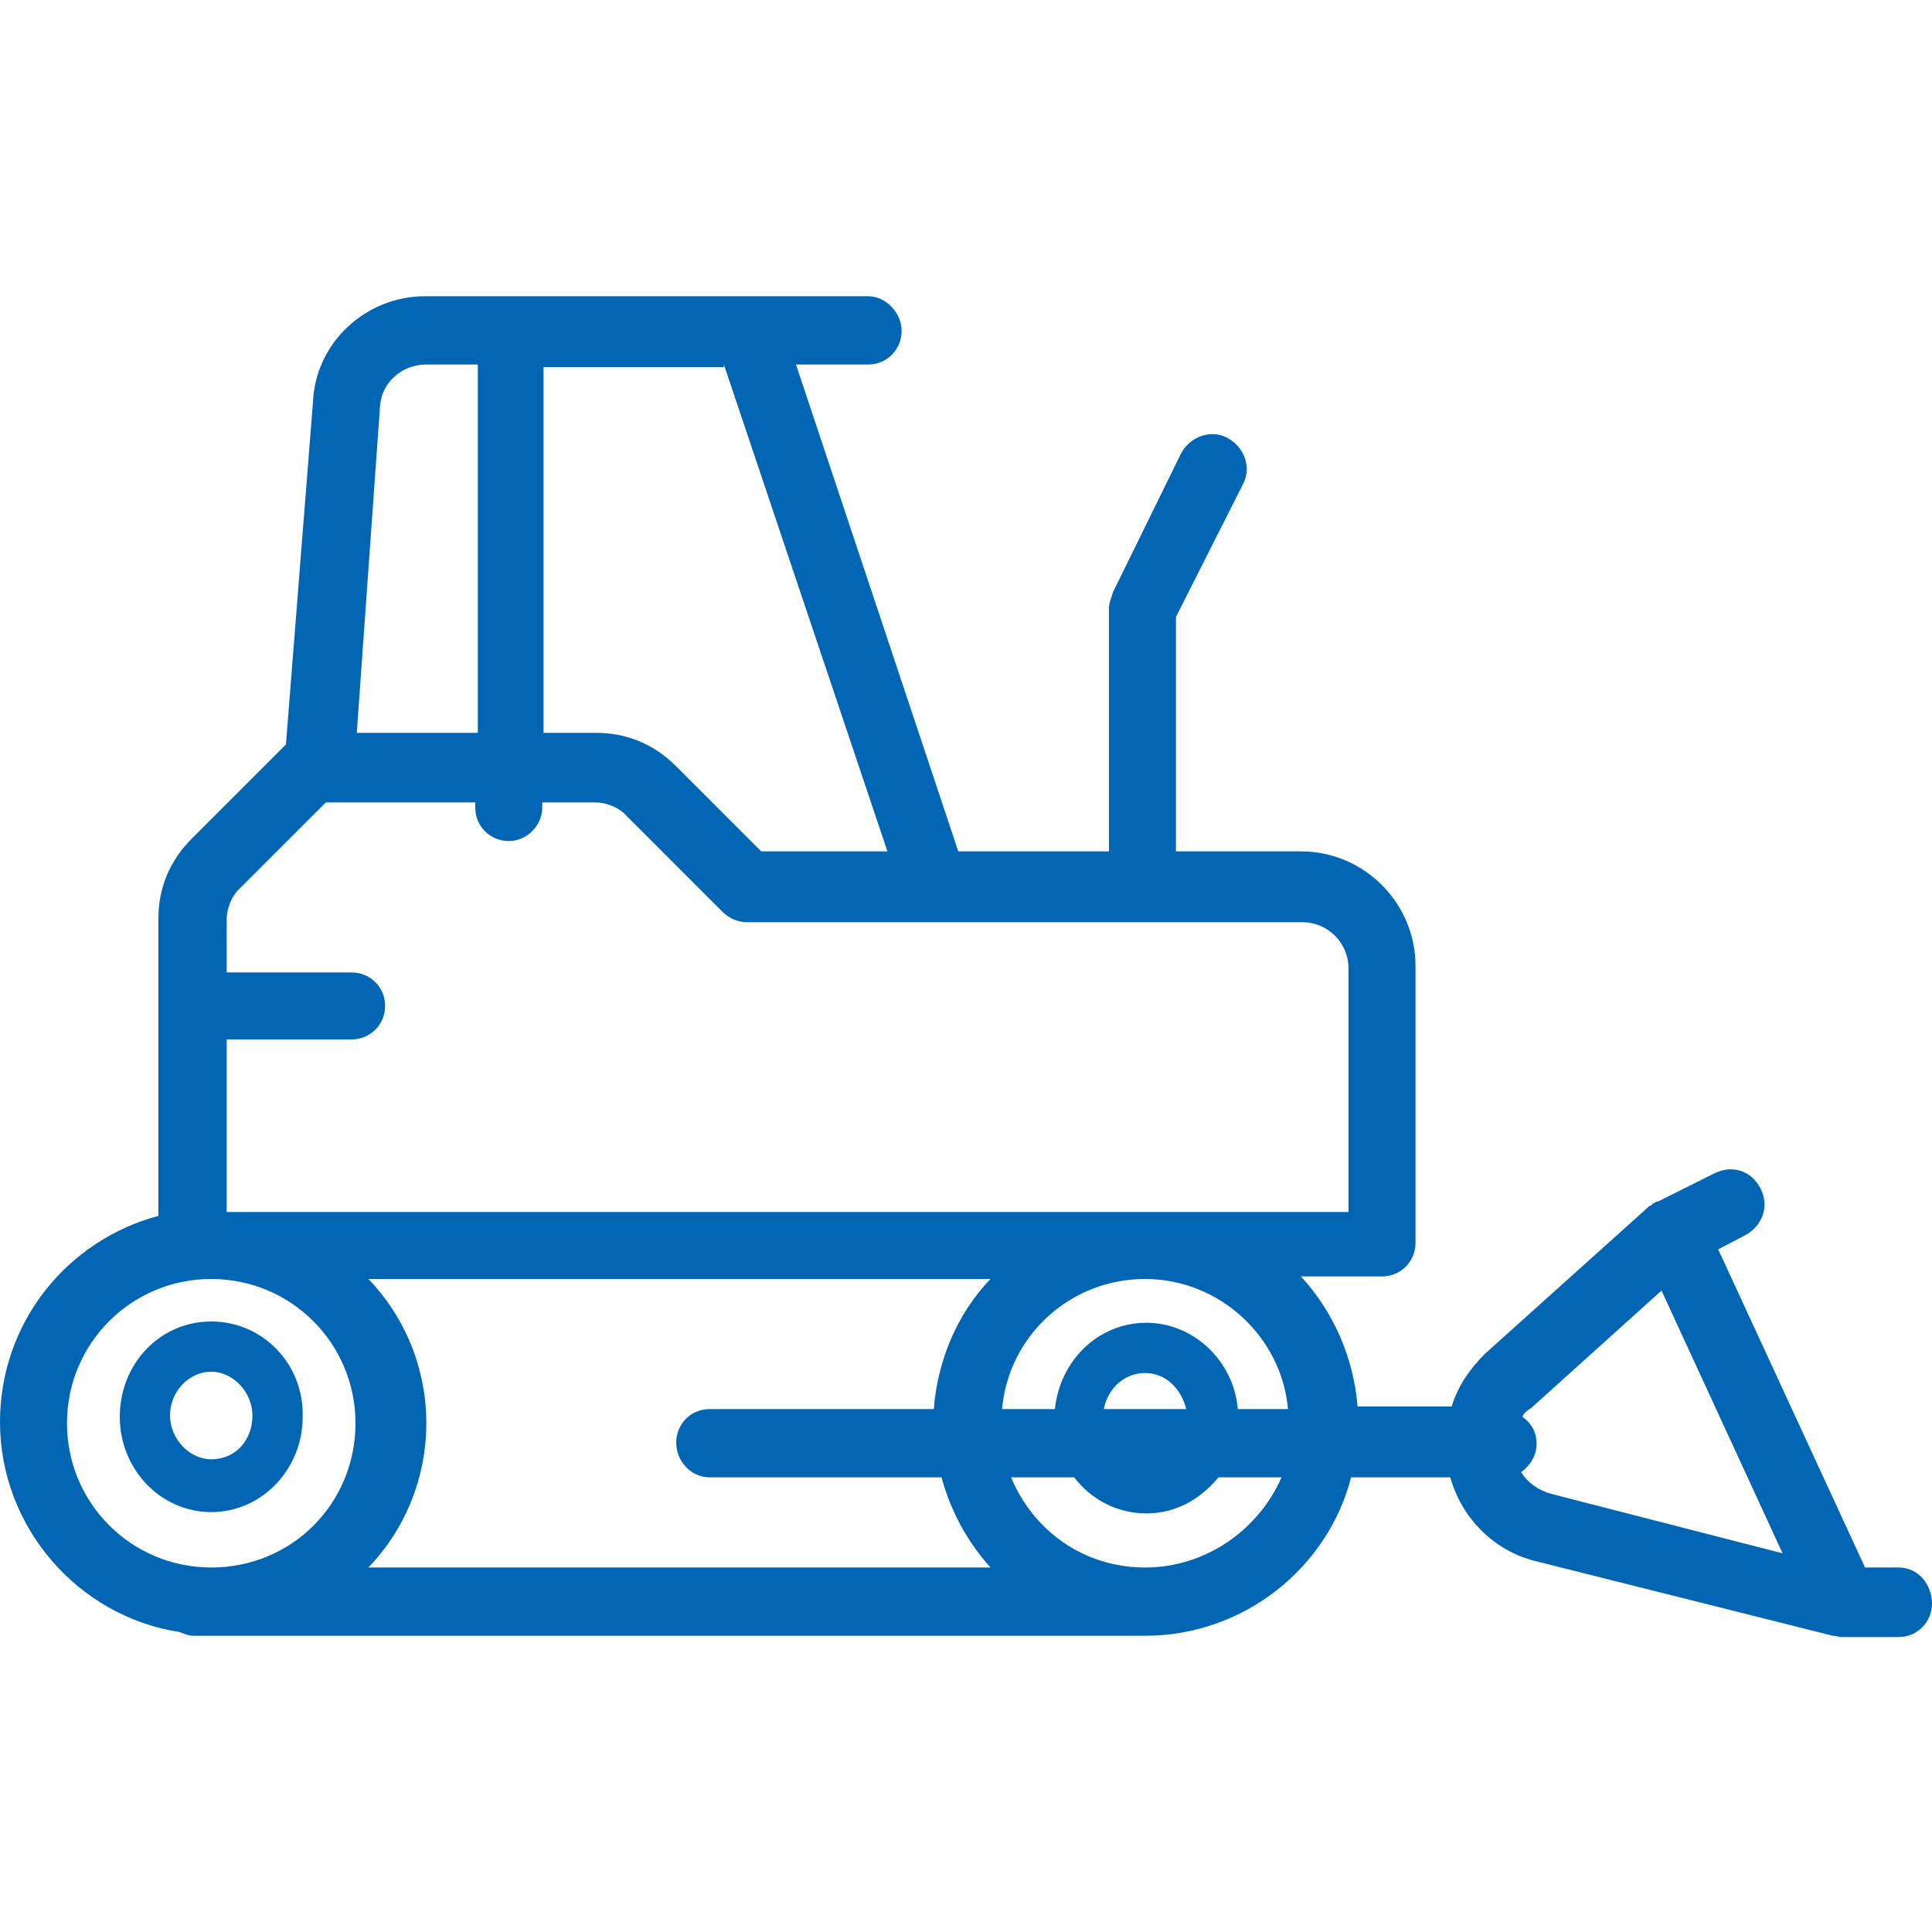 <svg width="78" height="78" viewBox="0 0 78 78" fill="none" xmlns="http://www.w3.org/2000/svg">
<g clip-path="url(#clip0)">
<path d="M8.528 53.352C6.448 53.352 4.836 55.068 4.836 57.2C4.836 59.332 6.5 61.048 8.528 61.048C10.556 61.048 12.22 59.332 12.22 57.2C12.272 55.068 10.608 53.352 8.528 53.352ZM8.528 58.916C7.644 58.916 6.864 58.084 6.864 57.148C6.864 56.16 7.644 55.38 8.528 55.38C9.412 55.38 10.192 56.212 10.192 57.148C10.192 58.136 9.516 58.916 8.528 58.916Z" fill="#0066B3"/>
<path d="M76.648 63.284H75.296L69.368 50.44L70.46 49.868C71.136 49.504 71.448 48.724 71.084 47.996C70.72 47.268 69.94 47.008 69.212 47.372L66.924 48.516C66.924 48.516 66.924 48.516 66.872 48.516C66.82 48.568 66.716 48.568 66.664 48.672C66.664 48.672 66.664 48.672 66.612 48.672L59.956 54.652C59.332 55.276 58.864 55.952 58.604 56.784H54.808C54.652 54.808 53.82 52.936 52.52 51.532H55.796C56.576 51.532 57.148 50.908 57.148 50.18V39C57.148 36.452 55.068 34.372 52.52 34.372H47.476V24.908L50.18 19.552C50.544 18.876 50.232 18.044 49.556 17.68C48.88 17.316 48.048 17.628 47.684 18.304L44.928 23.92C44.876 24.128 44.772 24.336 44.772 24.544V34.372H38.688L32.136 14.716H35.048C35.828 14.716 36.4 14.092 36.4 13.364C36.4 12.636 35.776 11.96 35.048 11.96H17.16C14.768 11.96 12.74 13.832 12.636 16.224L11.544 30.056L7.748 33.852C6.864 34.736 6.396 35.828 6.396 37.076V49.088C2.704 50.076 0 53.404 0 57.408C0 61.672 3.172 65.26 7.228 65.884C7.384 65.936 7.592 66.04 7.8 66.04H46.228C50.232 66.04 53.612 63.284 54.548 59.644H58.552C59.02 61.308 60.32 62.608 61.984 63.024L73.996 66.04C74.152 66.04 74.204 66.092 74.36 66.092H76.648C77.428 66.092 78 65.468 78 64.74C78 64.012 77.48 63.284 76.648 63.284ZM29.224 14.716L35.828 34.372H30.732L27.3 30.94C26.416 30.056 25.324 29.588 24.076 29.588H21.944V15.028C21.944 14.976 21.944 14.872 21.944 14.82H29.224V14.716ZM15.34 16.432C15.392 15.444 16.224 14.716 17.212 14.716H19.292C19.292 14.768 19.292 14.872 19.292 14.924V29.588H14.404L15.34 16.432ZM9.152 41.964H14.196C14.976 41.964 15.548 41.34 15.548 40.612C15.548 39.832 14.924 39.26 14.196 39.26H9.152V37.128C9.152 36.66 9.36 36.14 9.724 35.828L13.156 32.396H19.188V32.604C19.188 33.384 19.812 33.956 20.54 33.956C21.268 33.956 21.892 33.332 21.892 32.604V32.396H24.024C24.492 32.396 25.012 32.604 25.324 32.968L29.172 36.816C29.432 37.076 29.796 37.232 30.16 37.232H52.572C53.612 37.232 54.444 38.064 54.444 39.104V48.932H9.152V41.964ZM8.528 63.284C5.304 63.284 2.704 60.684 2.704 57.46C2.704 54.236 5.304 51.636 8.528 51.636C11.752 51.636 14.352 54.236 14.352 57.46C14.352 60.684 11.804 63.284 8.528 63.284ZM28.652 59.644H38.012C38.376 60.996 39.052 62.244 39.988 63.284H14.872C16.328 61.776 17.212 59.696 17.212 57.46C17.212 55.224 16.328 53.144 14.872 51.636H39.988C38.688 52.988 37.856 54.86 37.7 56.888H28.652C27.872 56.888 27.3 57.512 27.3 58.24C27.3 58.968 27.872 59.644 28.652 59.644ZM46.228 63.284C43.732 63.284 41.704 61.776 40.82 59.644H43.368C44.044 60.528 45.084 61.1 46.28 61.1C47.476 61.1 48.464 60.528 49.192 59.644H51.74C50.804 61.776 48.672 63.284 46.228 63.284ZM44.564 56.888C44.72 56.056 45.396 55.432 46.228 55.432C47.06 55.432 47.684 56.056 47.892 56.888H44.564ZM49.972 56.888C49.816 54.964 48.204 53.404 46.28 53.404C44.356 53.404 42.796 54.912 42.588 56.888H40.456C40.716 53.924 43.212 51.636 46.228 51.636C49.244 51.636 51.74 53.976 52 56.888H49.972ZM62.66 60.32C62.088 60.164 61.672 59.852 61.412 59.436C61.776 59.176 62.036 58.76 62.036 58.292C62.036 57.824 61.828 57.46 61.464 57.2C61.516 57.044 61.672 56.94 61.828 56.836L67.08 52.104L71.968 62.712L62.66 60.32Z" fill="#0066B3"/>
</g>
<defs>
<clipPath id="clip0">
<rect width="78" height="78" fill="white"/>
</clipPath>
</defs>
</svg>
